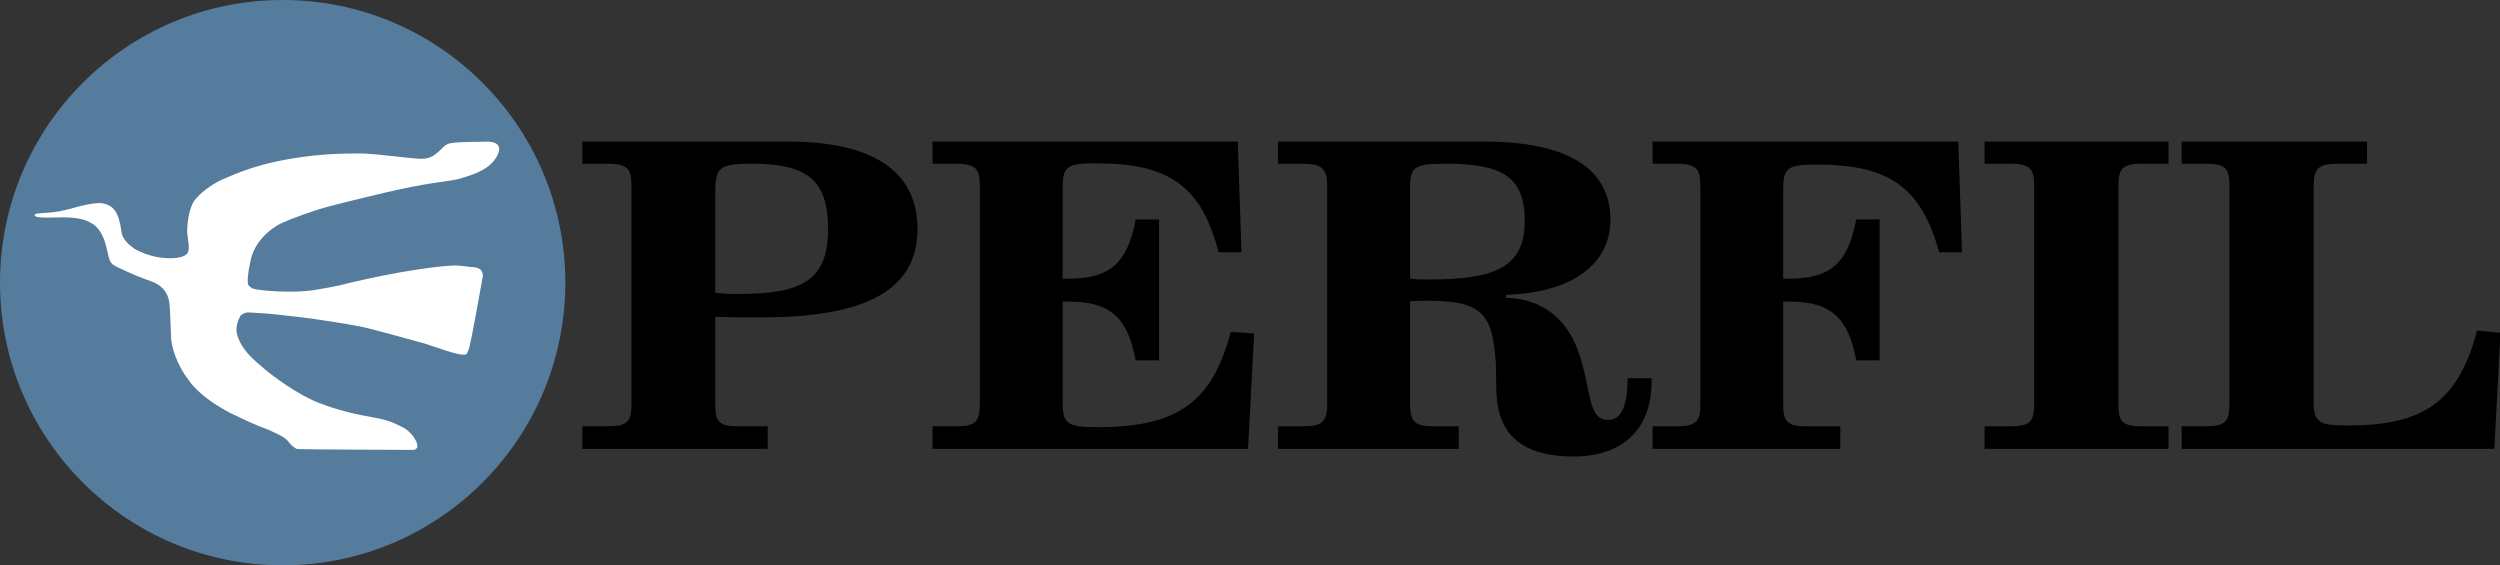 <?xml version="1.0" encoding="UTF-8" standalone="no"?>
<!-- Generator: Adobe Illustrator 15.0.0, SVG Export Plug-In . SVG Version: 6.00 Build 0)  -->

<svg
   xmlns:dc="http://purl.org/dc/elements/1.1/"
   xmlns:cc="http://creativecommons.org/ns#"
   xmlns:rdf="http://www.w3.org/1999/02/22-rdf-syntax-ns#"
   xmlns:svg="http://www.w3.org/2000/svg"
   xmlns="http://www.w3.org/2000/svg"
   xmlns:sodipodi="http://sodipodi.sourceforge.net/DTD/sodipodi-0.dtd"
   xmlns:inkscape="http://www.inkscape.org/namespaces/inkscape"
   version="1.1"
   id="Layer_1"
   x="0px"
   y="0px"
   width="154.805"
   height="35"
   viewBox="0 0 154.805 35"
   enable-background="new 0 0 260.223 58.833"
   xml:space="preserve"
   sodipodi:docname="perfil.svg"
   inkscape:version="0.92.4 (5da689c313, 2019-01-14)"><rect x="0" y="0" width="154.805" height="35" fill="#333333" stroke="none"/><defs
   id="defs15" /><sodipodi:namedview
   pagecolor="#ffffff"
   bordercolor="#666666"
   borderopacity="1"
   objecttolerance="10"
   gridtolerance="10"
   guidetolerance="10"
   inkscape:pageopacity="0"
   inkscape:pageshadow="2"
   inkscape:window-width="1024"
   inkscape:window-height="705"
   id="namedview13"
   showgrid="false"
   fit-margin-top="0"
   fit-margin-left="0"
   fit-margin-right="0"
   fit-margin-bottom="0"
   inkscape:zoom="1.4564432"
   inkscape:cx="130.1115"
   inkscape:cy="29.4175"
   inkscape:window-x="-8"
   inkscape:window-y="-8"
   inkscape:window-maximized="1"
   inkscape:current-layer="Layer_1" />


<g
   id="g829"
   transform="scale(0.595)"><g
     id="g6">
	<g
   id="g4">
		<path
   id="path2"
   d="m 259.59,46.712 0.633,-12.09 -2.436,-0.221 c -1.899,7.263 -5.456,9.876 -13.299,9.876 -2.874,0 -3.702,-0.133 -3.702,-2.348 V 19.387 c 0,-1.771 0.39,-2.346 2.484,-2.346 h 3.069 v -2.304 h -19.291 v 2.304 h 2.533 c 2.144,0 2.436,0.575 2.436,2.346 v 22.675 c 0,1.771 -0.39,2.303 -2.484,2.303 h -2.484 v 2.347 z M 225.678,14.737 h -19.145 v 2.304 h 2.68 c 2.143,0 2.483,0.575 2.483,2.346 v 22.675 c 0,1.771 -0.39,2.303 -2.483,2.303 h -2.68 v 2.347 h 19.145 v -2.347 h -2.776 c -2.095,0 -2.436,-0.531 -2.436,-2.303 V 19.387 c 0,-1.771 0.341,-2.346 2.436,-2.346 h 2.776 z m -21.88,0 h -31.81 v 2.304 h 2.484 c 2.144,0 2.484,0.575 2.484,2.346 v 22.675 c 0,1.771 -0.39,2.303 -2.484,2.303 h -2.484 v 2.347 h 19.534 v -2.347 h -3.506 c -2.095,0 -2.436,-0.531 -2.436,-2.303 V 31.39 c 0.243,0 0.438,0 0.682,0 4.287,0 6.089,1.682 6.917,6.111 h 2.436 V 22.842 h -2.436 c -0.829,4.429 -2.583,6.156 -6.917,6.156 -0.244,0 -0.439,0 -0.682,0 V 19.52 c 0,-2.214 0.73,-2.392 3.555,-2.392 7.454,0 10.816,2.348 12.667,9.123 h 2.387 z m -57.052,16.608 c 0.683,-0.044 1.364,-0.044 1.949,-0.044 5.603,0 6.625,1.462 6.966,6.333 0.146,2.436 -0.244,4.738 1.023,6.864 1.168,1.993 3.556,3.011 7.063,3.011 5.115,0 8.135,-2.833 8.135,-7.794 0,-0.133 0,-0.222 0,-0.354 h -2.484 c -0.048,2.878 -0.633,4.339 -2.046,4.339 -2.192,0 -1.704,-3.277 -3.117,-7.174 -1.267,-3.543 -3.946,-5.447 -7.502,-5.536 v -0.31 c 6.917,-0.221 10.863,-3.188 10.863,-7.838 0,-5.27 -4.432,-8.104 -13.104,-8.104 H 133.01 v 2.304 h 2.63 c 1.9,0 2.485,0.487 2.485,2.346 v 22.675 c 0,1.86 -0.585,2.303 -2.485,2.303 h -2.63 v 2.347 h 18.804 v -2.347 h -2.631 c -1.851,0 -2.436,-0.399 -2.436,-2.303 V 31.345 Z m 0,-11.868 c 0,-2.17 0.537,-2.436 3.751,-2.436 5.797,0 8.184,1.328 8.184,5.934 0,4.738 -2.922,6.111 -9.889,6.111 -0.682,0 -1.315,0 -2.046,-0.088 z M 97.05,46.712 h 32.834 l 0.634,-12.001 -2.437,-0.177 c -1.899,7.351 -5.603,9.92 -13.786,9.92 -2.972,0 -3.703,-0.221 -3.703,-2.392 V 31.39 c 0.244,0 0.438,0 0.682,0 4.287,0 6.089,1.682 6.917,6.111 h 2.436 V 22.842 h -2.436 c -0.828,4.429 -2.582,6.156 -6.917,6.156 -0.244,0 -0.438,0 -0.682,0 v -9.611 c 0,-2.214 0.73,-2.391 3.557,-2.391 7.501,0 10.912,2.391 12.666,9.255 h 2.387 l -0.39,-11.514 H 97.05 v 2.304 h 2.436 c 2.144,0 2.485,0.575 2.485,2.346 v 22.675 c 0,1.771 -0.39,2.303 -2.485,2.303 H 97.05 Z m -22.611,-4.65 v -9.079 c 1.754,0.044 3.361,0.044 4.871,0.044 10.864,0 16.174,-2.879 16.174,-9.212 0,-5.934 -4.579,-9.079 -13.396,-9.079 H 60.605 v 2.304 h 2.631 c 2.143,0 2.484,0.575 2.484,2.346 v 22.675 c 0,1.771 -0.39,2.303 -2.484,2.303 h -2.631 v 2.347 h 19.291 v -2.347 h -3.069 c -1.997,0.001 -2.388,-0.442 -2.388,-2.302 z m 0,-22.232 c 0,-2.479 0.584,-2.789 3.8,-2.789 5.699,0 7.94,1.638 7.94,6.775 0,5.359 -2.68,6.776 -9.305,6.776 -1.071,0 -1.851,-0.044 -2.436,-0.133 V 19.83 Z"
   inkscape:connector-curvature="0" />
	</g>
</g><circle
     id="circle8"
     r="29.417"
     cy="29.417"
     cx="29.417"
     style="fill:#557c9c" /><path
     id="path10"
     d="m 25.96,29.776 c -0.049,-0.007 -0.108,-0.108 -0.108,-0.108 -0.142,-0.271 -0.077,-1.204 0.251,-2.665 0.39,-1.743 1.885,-3.183 3.256,-3.804 0.986,-0.446 3.146,-1.25 4.755,-1.684 1.954,-0.526 6.157,-1.516 6.157,-1.516 0,0 2.149,-0.498 3.837,-0.789 1.579,-0.272 3.152,-0.432 3.783,-0.628 1.076,-0.335 2.188,-0.65 3.072,-1.402 -0.697,0.571 0.189,-0.122 0.044,-0.053 0.1,-0.096 0.139,-0.096 0.192,-0.168 0,0 0.888,-0.903 0.727,-1.617 -0.161,-0.714 -1.407,-0.595 -1.407,-0.595 0,0 -2.571,0.016 -3.357,0.111 -0.788,0.096 -0.898,0.349 -1.428,0.841 -0.53,0.492 -0.944,0.798 -1.795,0.83 -0.852,0.032 -4.904,-0.575 -6.592,-0.56 -1.687,0.016 -4.802,-0.016 -9.027,0.938 -1.084,0.245 -2.736,0.692 -4.932,1.667 0,0 -1.805,0.667 -3.135,2.262 0,0 -0.717,0.887 -0.773,3.202 -0.017,0.69 0.408,1.94 -0.031,2.383 -0.614,0.618 -2.286,0.454 -2.847,0.372 -1.25,-0.186 -2.326,-0.724 -2.568,-0.882 -0.443,-0.291 -1.285,-0.94 -1.392,-1.764 -0.266,-2.029 -0.797,-2.879 -2.212,-3.016 0,0 -0.866,-0.055 -2.934,0.549 0,0 -1.131,0.316 -1.992,0.413 -0.861,0.096 -1.906,0.056 -1.906,0.289 0,0.233 0.625,0.303 2.359,0.248 1.735,-0.054 2.872,0.122 3.677,0.671 0,0 0.86,0.411 1.318,1.989 0.458,1.578 0.292,1.989 1.027,2.387 0,0 1.804,0.933 3.705,1.578 1.901,0.645 1.928,2.192 1.97,2.536 0.042,0.343 0.127,2.677 0.155,3.404 0.028,0.727 0.485,2.662 1.872,4.417 0,0 0.912,1.582 4.27,3.365 3.229,1.569 3.259,1.426 3.977,1.748 0.709,0.319 1.701,0.758 1.98,1.114 0.201,0.256 0.696,0.854 1.083,0.896 0.388,0.043 11.958,0.087 11.958,0.087 0,0 0.774,0.031 0.38,-0.848 -0.245,-0.549 -0.763,-1.204 -1.523,-1.56 -0.727,-0.34 -1.25,-0.677 -2.971,-0.974 -1.72,-0.298 -3.632,-0.718 -5.74,-1.547 -2.108,-0.83 -4.664,-2.714 -5.632,-3.543 -0.968,-0.83 -2.465,-2.007 -2.831,-3.729 0,0 -0.166,-0.776 0.383,-1.745 0,0 0.252,-0.317 0.768,-0.367 0,0 0.964,0.061 1.783,0.108 0.82,0.047 2.675,0.289 3.751,0.4 1.076,0.111 4.952,0.705 6.253,0.975 1.301,0.27 6.066,1.611 6.708,1.786 0.643,0.175 3.934,1.479 4.287,1.051 0,0 0.049,-0.057 0.213,-0.462 0.237,-0.589 1.465,-7.607 1.465,-7.607 0,0 0.155,-0.918 -1.029,-0.961 -0.74,-0.027 -1.183,-0.218 -2.26,-0.155 -1.076,0.063 -2.695,0.243 -5.329,0.703 -2.634,0.461 -5.429,1.135 -5.429,1.135 0,0 -1.114,0.338 -3.623,0.723 -2.146,0.329 -5.662,0.047 -6.289,-0.179 0.002,-0.003 -0.199,-0.11 -0.324,-0.25"
     inkscape:connector-curvature="0"
     style="fill:#ffffff" /></g>
</svg>